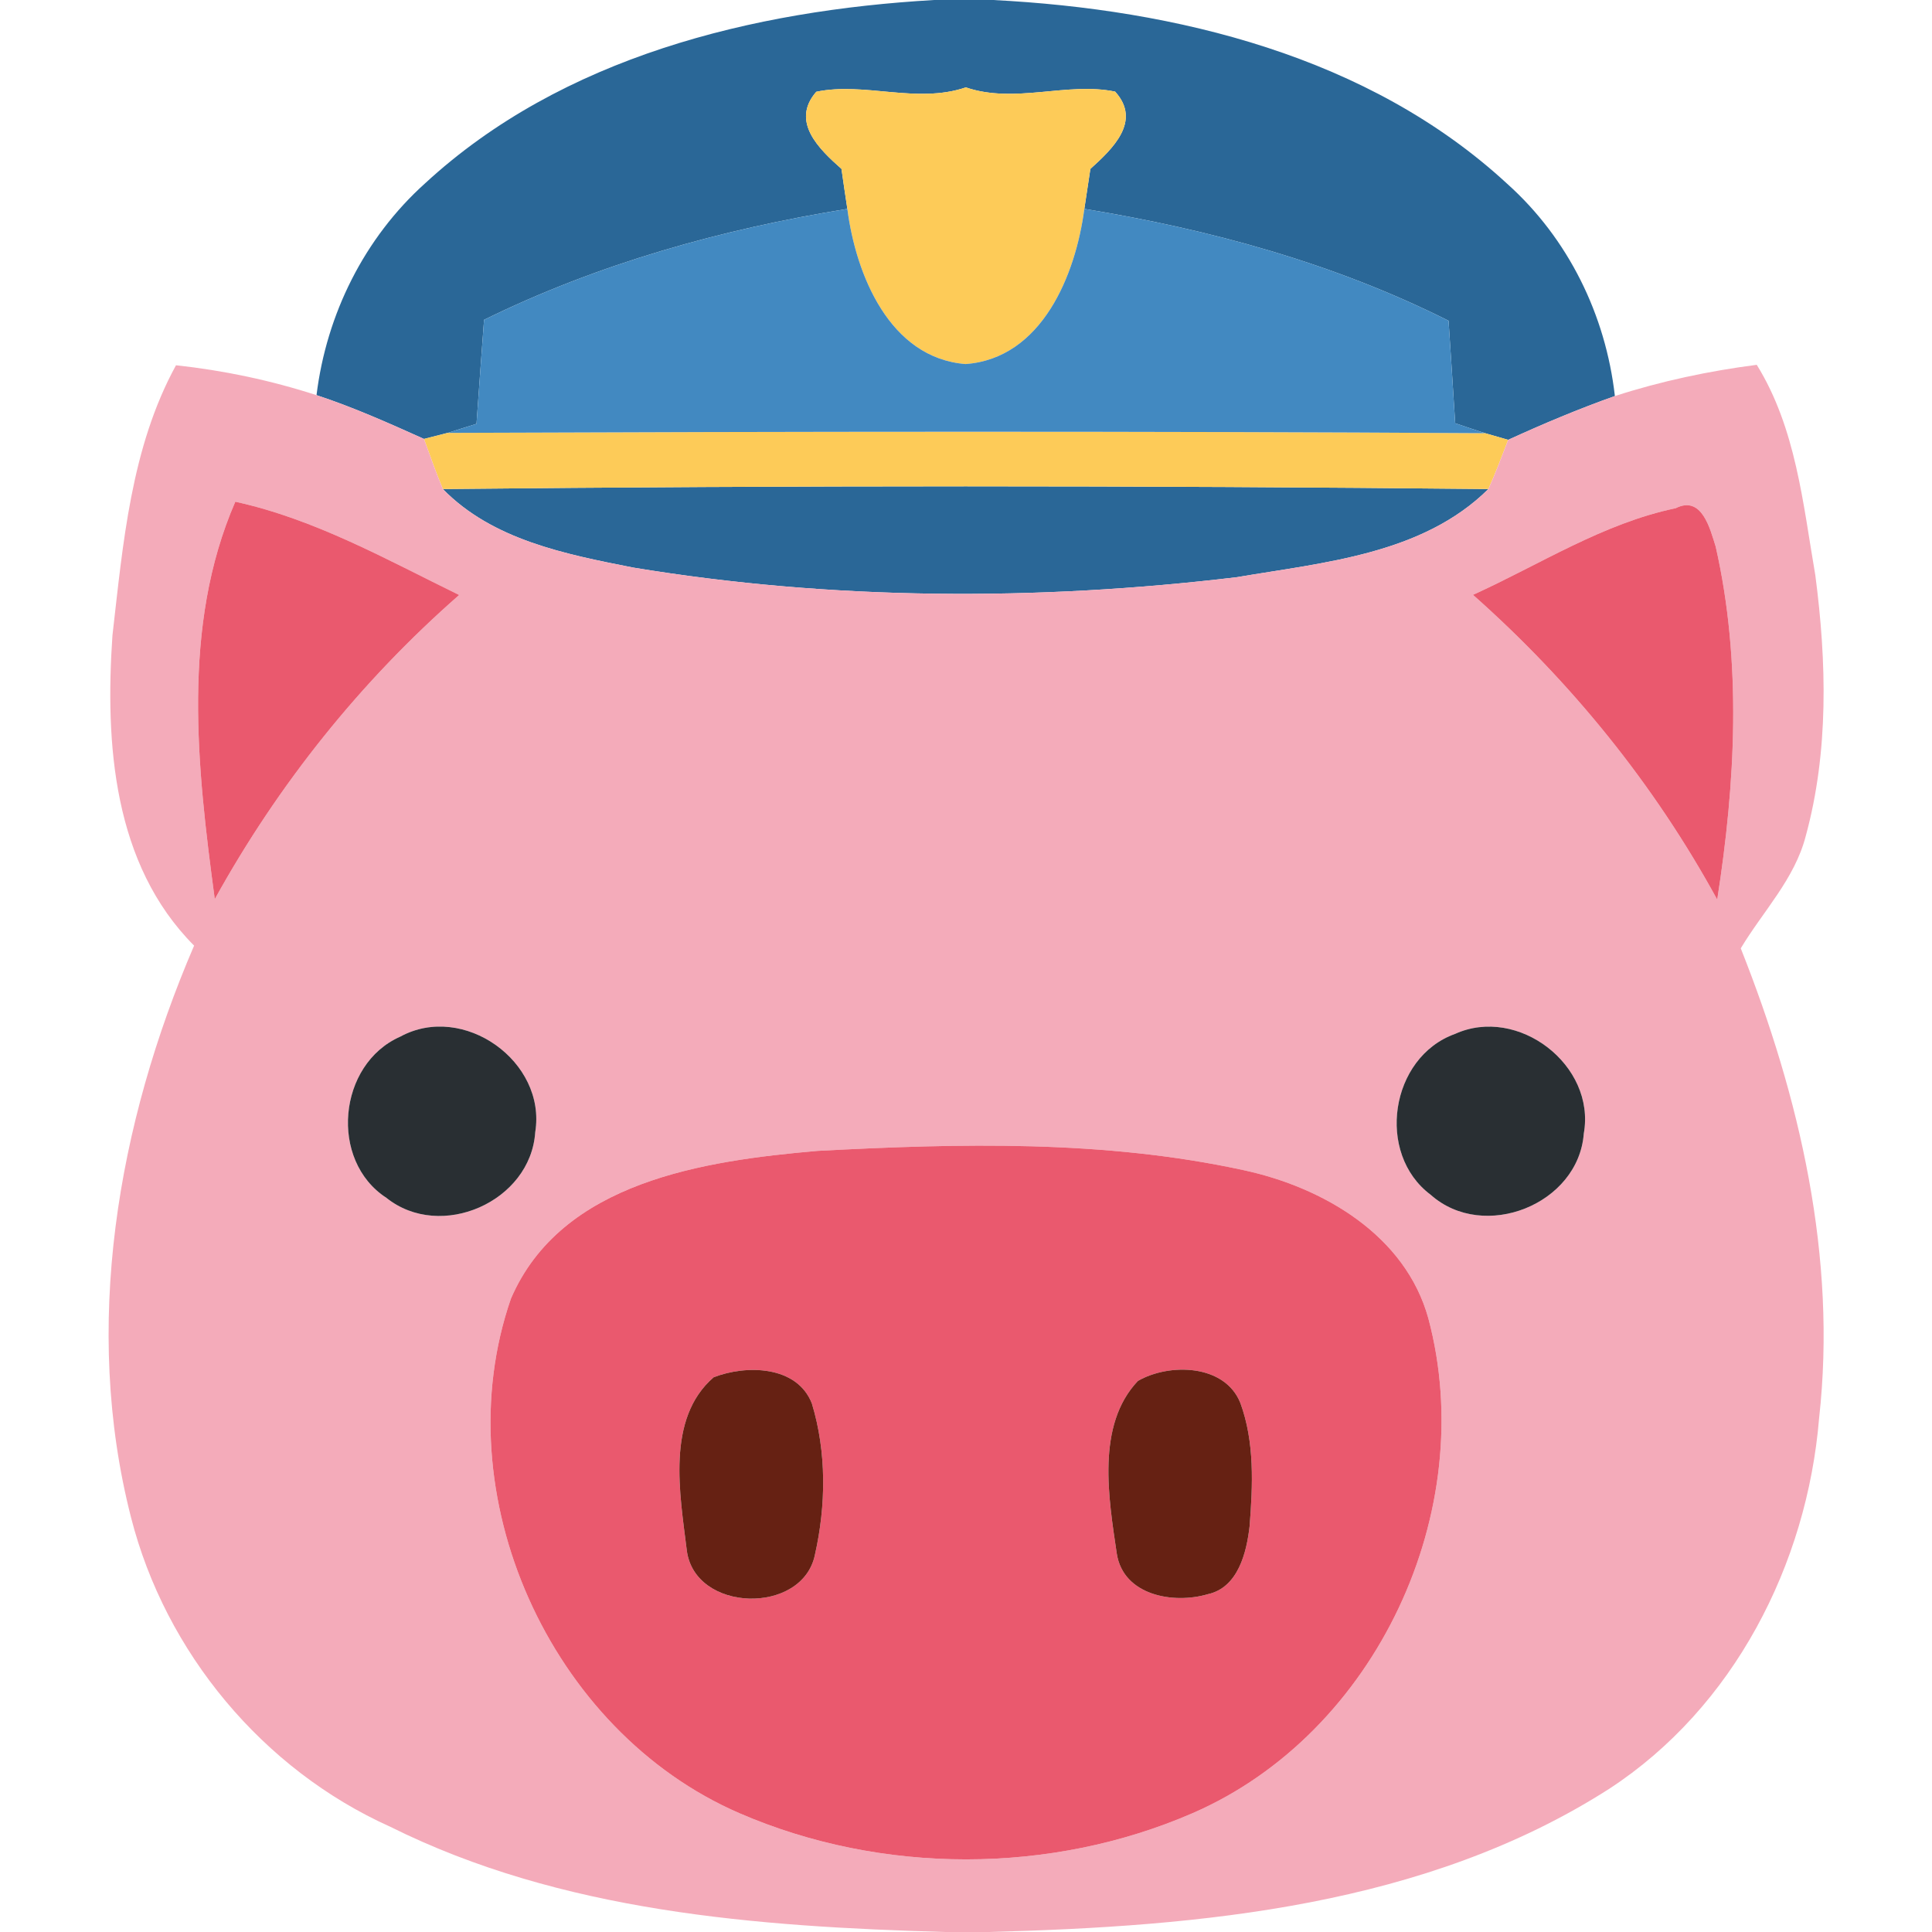<svg height="128pt" viewBox="0 0 128 128" width="128pt" xmlns="http://www.w3.org/2000/svg"><path d="m61.9 0h3.89c12.14.62 24.91 3.72 34.07 12.18 4.04 3.62 6.52 8.68 7.13 14.06-2.4.85-4.75 1.84-7.07 2.9l-1.53-.44c-.5-.16-1.49-.49-1.98-.66-.14-2.26-.29-4.53-.44-6.79-7.57-3.8-15.8-6.05-24.13-7.41.1-.66.3-1.99.4-2.65 1.46-1.32 3.42-3.16 1.64-5.12-3.19-.66-6.63.83-9.89-.28-3.27 1.11-6.71-.38-9.91.29-1.72 1.98.19 3.8 1.67 5.11.09.66.29 1.99.39 2.65-8.31 1.34-16.5 3.63-24.07 7.35-.17 2.3-.34 4.59-.5 6.89-.47.15-1.43.45-1.91.6l-1.57.4c-2.34-1.05-4.68-2.1-7.12-2.9.66-5.37 3.17-10.42 7.2-14.04 9.08-8.37 21.7-11.45 33.73-12.14z" fill="#2a6797"/><path d="m29.34 32.4c23.09-.24 46.18-.24 69.27 0-4.37 4.33-10.91 4.86-16.66 5.84-13.27 1.59-26.82 1.54-40.02-.64-4.45-.88-9.29-1.82-12.59-5.2z" fill="#2a6797"/><path d="m54.08 6.08c3.2-.67 6.64.82 9.91-.29 3.26 1.11 6.7-.38 9.89.28 1.78 1.96-.18 3.8-1.64 5.12-.1.66-.3 1.99-.4 2.65-.57 4.36-2.81 9.91-7.87 10.28-5.03-.4-7.27-5.92-7.83-10.28-.1-.66-.3-1.99-.39-2.65-1.48-1.31-3.39-3.13-1.67-5.11z" fill="#fdcb58"/><path d="m28.09 29.08 1.57-.4c22.91-.09 45.82-.12 68.73.02l1.53.44c-.42 1.09-.83 2.19-1.31 3.26-23.09-.24-46.18-.24-69.27 0-.45-1.09-.85-2.2-1.25-3.32z" fill="#fdcb58"/><path d="m32.07 21.19c7.57-3.72 15.76-6.01 24.07-7.35.56 4.36 2.8 9.88 7.83 10.28 5.06-.37 7.3-5.92 7.87-10.28 8.33 1.36 16.56 3.61 24.13 7.41.15 2.26.3 4.53.44 6.79.49.17 1.48.5 1.98.66-22.91-.14-45.82-.11-68.73-.02.48-.15 1.44-.45 1.91-.6.16-2.3.33-4.59.5-6.89z" fill="#4289c1"/><path d="m7.45 42.1c.7-6.07 1.22-12.44 4.21-17.9 3.16.34 6.28 1 9.31 1.98 2.44.8 4.78 1.85 7.12 2.9.4 1.12.8 2.23 1.25 3.32 3.3 3.38 8.14 4.32 12.59 5.2 13.2 2.18 26.75 2.23 40.02.64 5.75-.98 12.29-1.51 16.66-5.84.48-1.07.89-2.17 1.31-3.26 2.32-1.06 4.67-2.05 7.07-2.9 3.06-.99 6.22-1.66 9.4-2.07 2.6 4.2 3.06 9.19 3.88 13.94.75 5.73.9 11.68-.64 17.3-.74 2.84-2.83 4.97-4.3 7.42 3.91 9.85 6.38 20.48 5.19 31.13-.8 9.68-5.66 19.17-13.9 24.55-12.17 7.79-27.04 9.12-41.13 9.49h-2.88c-12.48-.36-25.41-1.32-36.77-6.98-8.43-3.79-14.88-11.54-17.16-20.49-3.23-12.62-.9-26.07 4.18-37.88-5.37-5.39-5.9-13.39-5.41-20.55m6.78 17.47c4.2-7.6 9.66-14.43 16.19-20.15-4.81-2.35-9.54-5.02-14.83-6.18-3.59 8.25-2.53 17.65-1.36 26.33m83.36-20.16c6.5 5.76 12.01 12.56 16.18 20.19 1.21-7.72 1.64-15.72-.1-23.38-.37-1.17-.91-3.43-2.65-2.55-4.81 1-9 3.73-13.43 5.74m-71.07 29.27c-4.14 1.82-4.73 8.21-.92 10.68 3.6 2.88 9.56.25 9.86-4.35.76-4.68-4.76-8.61-8.94-6.33m69.88-.18c-4.3 1.54-5.27 7.93-1.61 10.66 3.52 3.13 9.79.63 10.14-4.06.81-4.53-4.36-8.49-8.53-6.6m-42.25 7.75c-7.46.65-16.95 2.01-20.3 9.79-4.48 12.94 2.57 28.65 15.14 34.09 9.42 4.08 20.63 4.08 30.04-.01 12.17-5.3 19.01-20.04 15.6-32.78-1.52-5.5-6.95-8.67-12.22-9.81-9.26-2.02-18.85-1.78-28.26-1.28z" fill="#f4abba"/><g fill="#ea596e"><path d="m14.23 59.57c-1.17-8.68-2.23-18.08 1.36-26.33 5.29 1.16 10.02 3.83 14.83 6.18-6.53 5.72-11.99 12.55-16.19 20.15z"/><path d="m97.59 39.41c4.43-2.01 8.62-4.74 13.43-5.74 1.74-.88 2.28 1.38 2.65 2.55 1.74 7.66 1.31 15.66.1 23.38-4.17-7.63-9.68-14.43-16.18-20.19z"/><path d="m54.15 76.25c9.41-.5 19-.74 28.26 1.28 5.27 1.14 10.7 4.31 12.22 9.81 3.41 12.74-3.43 27.48-15.6 32.78-9.41 4.09-20.62 4.09-30.04.01-12.57-5.44-19.62-21.15-15.14-34.09 3.35-7.78 12.84-9.14 20.3-9.79m-6.87 15c-3.17 2.74-2.23 7.75-1.78 11.45.51 4.15 7.67 4.31 8.49.31.74-3.27.78-6.8-.2-10.02-.98-2.53-4.36-2.58-6.51-1.74m28.11.24c-2.78 2.93-1.94 7.77-1.4 11.44.43 2.78 3.76 3.36 6.03 2.69 2.01-.44 2.57-2.76 2.77-4.51.21-2.71.34-5.56-.61-8.15-1.02-2.59-4.71-2.67-6.79-1.47z"/></g><path d="m26.52 68.68c4.18-2.28 9.7 1.65 8.94 6.33-.3 4.6-6.26 7.23-9.86 4.35-3.81-2.47-3.22-8.86.92-10.68z" fill="#292f33"/><path d="m96.4 68.5c4.17-1.89 9.34 2.07 8.53 6.6-.35 4.69-6.62 7.19-10.14 4.06-3.66-2.73-2.69-9.12 1.61-10.66z" fill="#292f33"/><g fill="#662113"><path d="m47.28 91.25c2.15-.84 5.53-.79 6.51 1.74.98 3.22.94 6.75.2 10.02-.82 4-7.98 3.84-8.49-.31-.45-3.7-1.39-8.71 1.78-11.45z"/><path d="m75.39 91.49c2.08-1.2 5.77-1.12 6.79 1.47.95 2.59.82 5.44.61 8.15-.2 1.75-.76 4.07-2.77 4.51-2.27.67-5.6.09-6.03-2.69-.54-3.67-1.38-8.51 1.4-11.44z"/></g></svg>
